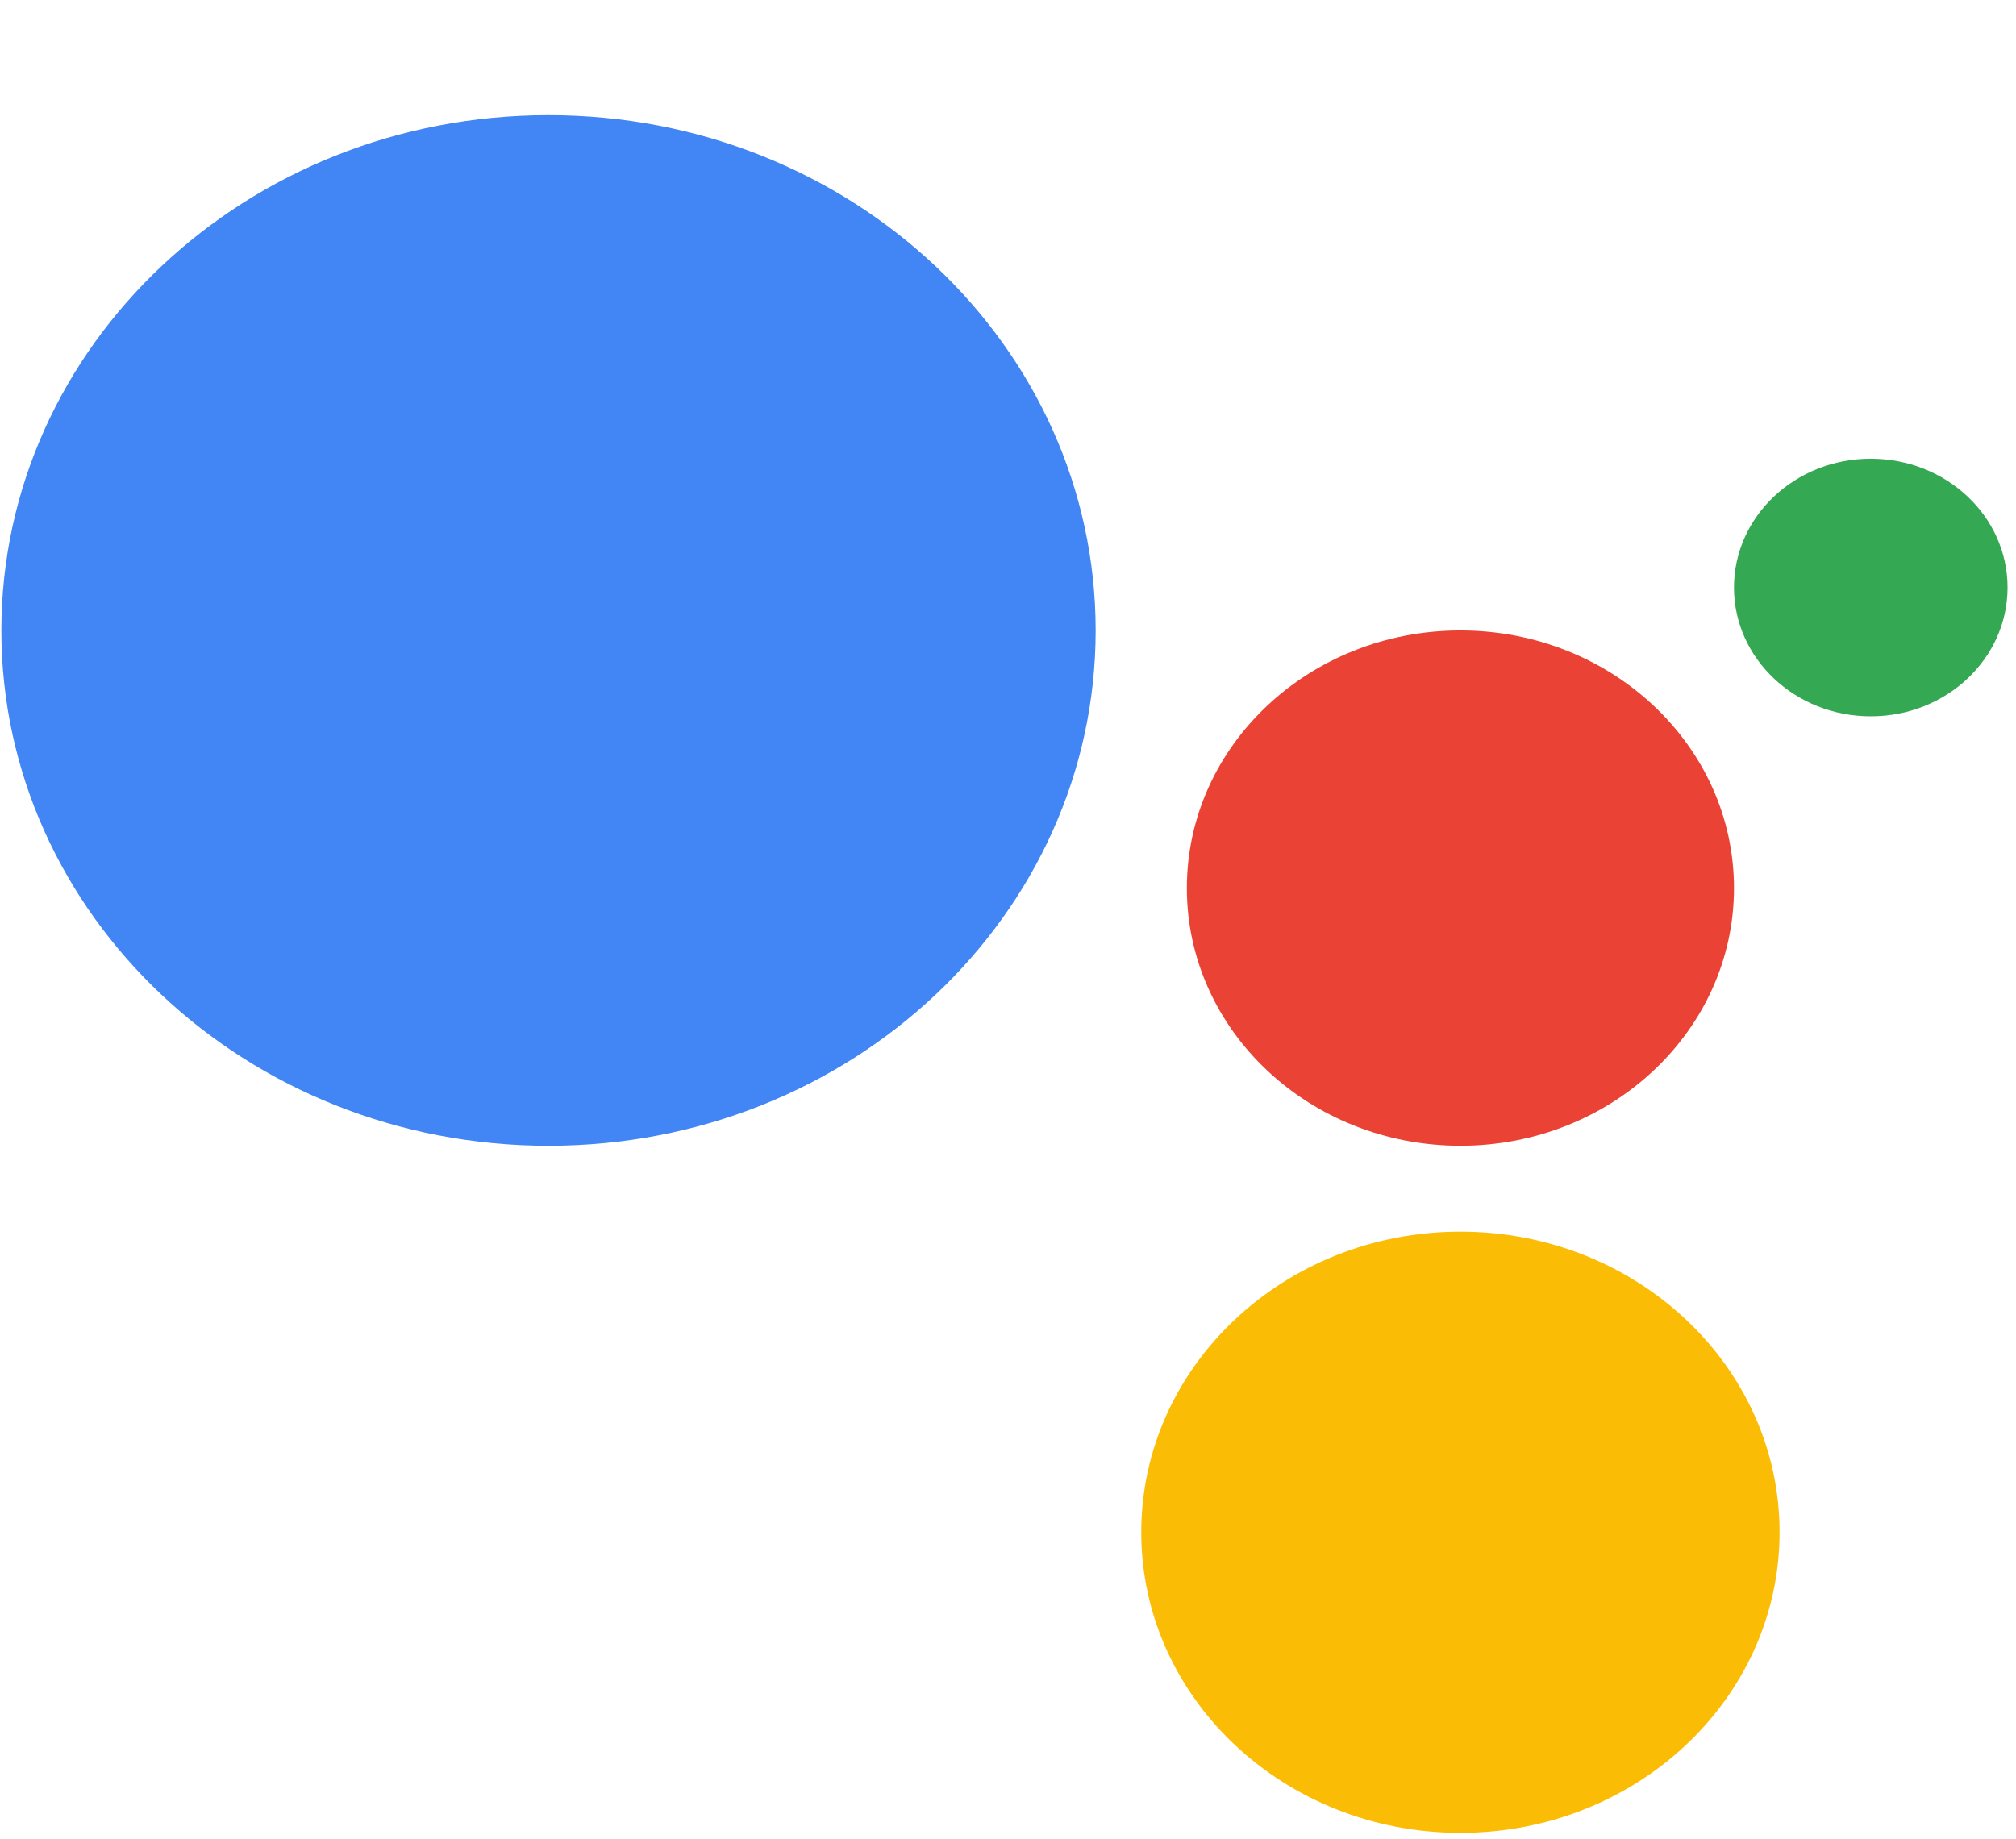 <svg width="80" height="73" viewBox="0 0 80 73" fill="none" xmlns="http://www.w3.org/2000/svg">
<g clip-path="url(#clip0_1062_119)">
<path d="M21.766 45.477C33.757 45.477 43.478 36.319 43.478 25.023C43.478 13.727 33.757 4.57 21.766 4.57C9.775 4.57 0.054 13.727 0.054 25.023C0.054 36.319 9.775 45.477 21.766 45.477Z" fill="#4285F4"/>
<path d="M57.953 45.476C63.948 45.476 68.809 40.898 68.809 35.25C68.809 29.602 63.948 25.023 57.953 25.023C51.957 25.023 47.097 29.602 47.097 35.25C47.097 40.898 51.957 45.476 57.953 45.476Z" fill="#EA4335"/>
<path d="M57.953 72.748C64.948 72.748 70.618 67.406 70.618 60.817C70.618 54.227 64.948 48.886 57.953 48.886C50.958 48.886 45.288 54.227 45.288 60.817C45.288 67.406 50.958 72.748 57.953 72.748Z" fill="#FBBC05"/>
<path d="M74.237 28.432C77.235 28.432 79.665 26.143 79.665 23.319C79.665 20.495 77.235 18.206 74.237 18.206C71.239 18.206 68.809 20.495 68.809 23.319C68.809 26.143 71.239 28.432 74.237 28.432Z" fill="#34A853"/>
</g>
<defs>
<clipPath id="clip0_1062_119">
<rect width="79.61" height="72.373" fill="white" transform="translate(0.054 0.545)"/>
</clipPath>
</defs>
</svg>
